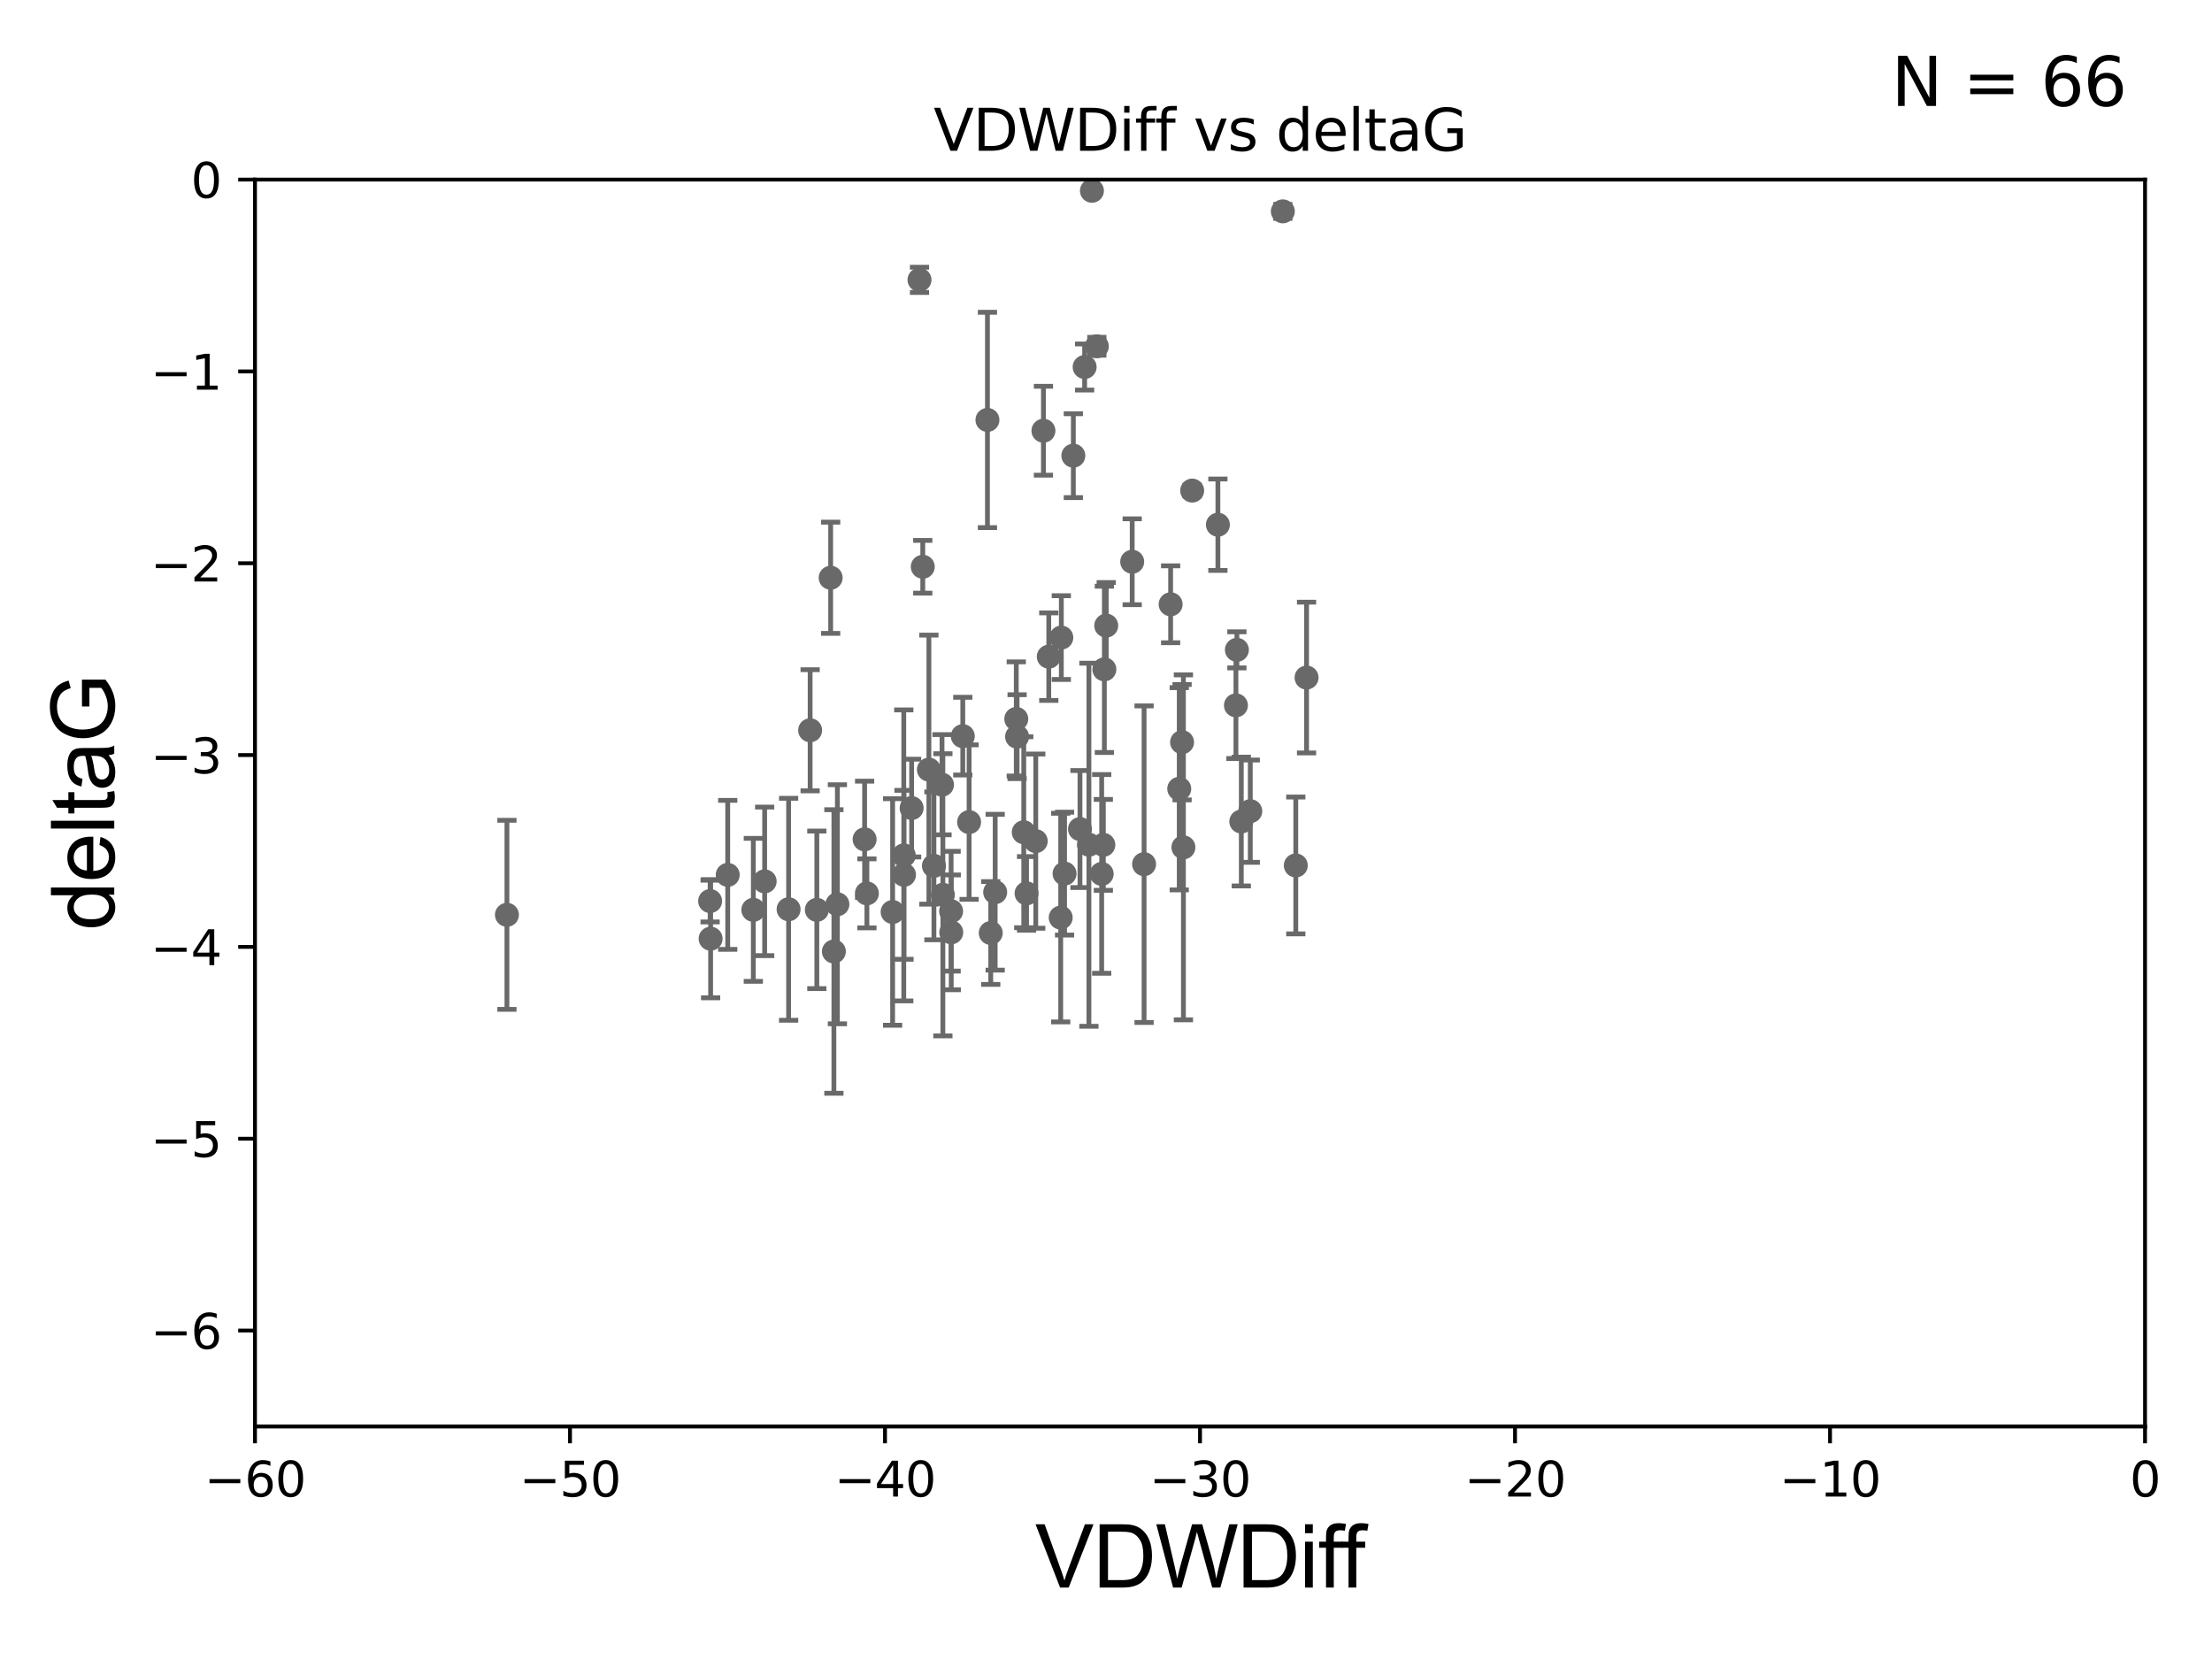 <?xml version="1.0" encoding="utf-8" standalone="no"?>
<!DOCTYPE svg PUBLIC "-//W3C//DTD SVG 1.1//EN"
  "http://www.w3.org/Graphics/SVG/1.1/DTD/svg11.dtd">
<svg xmlns:xlink="http://www.w3.org/1999/xlink" width="460.8pt" height="345.6pt" viewBox="0 0 460.8 345.6" xmlns="http://www.w3.org/2000/svg" version="1.1">
 <defs>
  <style type="text/css">*{stroke-linejoin: round; stroke-linecap: butt}</style>
 </defs>
 <g id="figure_1">
  <g id="patch_1">
   <path d="M 0 345.6 
L 460.8 345.6 
L 460.8 0 
L 0 0 
z
" style="fill: #ffffff"/>
  </g>
  <g id="axes_1">
   <g id="patch_2">
    <path d="M 53.12 297.16 
L 446.85 297.16 
L 446.85 37.411 
L 53.12 37.411 
z
" style="fill: #ffffff"/>
   </g>
   <g id="PathCollection_1">
    <defs>
     <path id="m4744ac0753" d="M 0 1.118 
C 0.297 1.118 0.581 1 0.791 0.791 
C 1 0.581 1.118 0.297 1.118 0 
C 1.118 -0.297 1 -0.581 0.791 -0.791 
C 0.581 -1 0.297 -1.118 0 -1.118 
C -0.297 -1.118 -0.581 -1 -0.791 -0.791 
C -1 -0.581 -1.118 -0.297 -1.118 0 
C -1.118 0.297 -1 0.581 -0.791 0.791 
C -0.581 1 -0.297 1.118 0 1.118 
z
" style="stroke: #696969"/>
    </defs>
    <g clip-path="url(#pe85b44f153)">
     <use xlink:href="#m4744ac0753" x="105.604" y="190.574" style="fill: #696969; stroke: #696969"/>
     <use xlink:href="#m4744ac0753" x="180.116" y="174.85" style="fill: #696969; stroke: #696969"/>
     <use xlink:href="#m4744ac0753" x="148.035" y="195.547" style="fill: #696969; stroke: #696969"/>
     <use xlink:href="#m4744ac0753" x="188.318" y="182.237" style="fill: #696969; stroke: #696969"/>
     <use xlink:href="#m4744ac0753" x="164.28" y="189.419" style="fill: #696969; stroke: #696969"/>
     <use xlink:href="#m4744ac0753" x="196.418" y="186.405" style="fill: #696969; stroke: #696969"/>
     <use xlink:href="#m4744ac0753" x="159.292" y="183.603" style="fill: #696969; stroke: #696969"/>
     <use xlink:href="#m4744ac0753" x="198.162" y="194.222" style="fill: #696969; stroke: #696969"/>
     <use xlink:href="#m4744ac0753" x="188.273" y="178.199" style="fill: #696969; stroke: #696969"/>
     <use xlink:href="#m4744ac0753" x="189.908" y="168.335" style="fill: #696969; stroke: #696969"/>
     <use xlink:href="#m4744ac0753" x="156.931" y="189.535" style="fill: #696969; stroke: #696969"/>
     <use xlink:href="#m4744ac0753" x="173.715" y="198.212" style="fill: #696969; stroke: #696969"/>
     <use xlink:href="#m4744ac0753" x="147.931" y="187.708" style="fill: #696969; stroke: #696969"/>
     <use xlink:href="#m4744ac0753" x="168.766" y="152.128" style="fill: #696969; stroke: #696969"/>
     <use xlink:href="#m4744ac0753" x="200.567" y="153.352" style="fill: #696969; stroke: #696969"/>
     <use xlink:href="#m4744ac0753" x="173.042" y="120.356" style="fill: #696969; stroke: #696969"/>
     <use xlink:href="#m4744ac0753" x="151.598" y="182.252" style="fill: #696969; stroke: #696969"/>
     <use xlink:href="#m4744ac0753" x="170.161" y="189.537" style="fill: #696969; stroke: #696969"/>
     <use xlink:href="#m4744ac0753" x="213.267" y="173.374" style="fill: #696969; stroke: #696969"/>
     <use xlink:href="#m4744ac0753" x="207.313" y="185.863" style="fill: #696969; stroke: #696969"/>
     <use xlink:href="#m4744ac0753" x="174.445" y="188.373" style="fill: #696969; stroke: #696969"/>
     <use xlink:href="#m4744ac0753" x="201.882" y="171.258" style="fill: #696969; stroke: #696969"/>
     <use xlink:href="#m4744ac0753" x="205.703" y="87.479" style="fill: #696969; stroke: #696969"/>
     <use xlink:href="#m4744ac0753" x="221.092" y="132.82" style="fill: #696969; stroke: #696969"/>
     <use xlink:href="#m4744ac0753" x="185.947" y="189.984" style="fill: #696969; stroke: #696969"/>
     <use xlink:href="#m4744ac0753" x="180.592" y="186.106" style="fill: #696969; stroke: #696969"/>
     <use xlink:href="#m4744ac0753" x="192.229" y="118.068" style="fill: #696969; stroke: #696969"/>
     <use xlink:href="#m4744ac0753" x="213.854" y="186.106" style="fill: #696969; stroke: #696969"/>
     <use xlink:href="#m4744ac0753" x="198.134" y="189.822" style="fill: #696969; stroke: #696969"/>
     <use xlink:href="#m4744ac0753" x="229.846" y="175.999" style="fill: #696969; stroke: #696969"/>
     <use xlink:href="#m4744ac0753" x="220.964" y="191.154" style="fill: #696969; stroke: #696969"/>
     <use xlink:href="#m4744ac0753" x="193.506" y="160.327" style="fill: #696969; stroke: #696969"/>
     <use xlink:href="#m4744ac0753" x="224.979" y="172.707" style="fill: #696969; stroke: #696969"/>
     <use xlink:href="#m4744ac0753" x="221.768" y="181.991" style="fill: #696969; stroke: #696969"/>
     <use xlink:href="#m4744ac0753" x="226.842" y="175.971" style="fill: #696969; stroke: #696969"/>
     <use xlink:href="#m4744ac0753" x="211.879" y="153.463" style="fill: #696969; stroke: #696969"/>
     <use xlink:href="#m4744ac0753" x="211.71" y="149.765" style="fill: #696969; stroke: #696969"/>
     <use xlink:href="#m4744ac0753" x="257.468" y="146.939" style="fill: #696969; stroke: #696969"/>
     <use xlink:href="#m4744ac0753" x="194.555" y="180.376" style="fill: #696969; stroke: #696969"/>
     <use xlink:href="#m4744ac0753" x="217.367" y="89.728" style="fill: #696969; stroke: #696969"/>
     <use xlink:href="#m4744ac0753" x="230.057" y="139.439" style="fill: #696969; stroke: #696969"/>
     <use xlink:href="#m4744ac0753" x="206.39" y="194.359" style="fill: #696969; stroke: #696969"/>
     <use xlink:href="#m4744ac0753" x="196.24" y="163.468" style="fill: #696969; stroke: #696969"/>
     <use xlink:href="#m4744ac0753" x="246.249" y="154.616" style="fill: #696969; stroke: #696969"/>
     <use xlink:href="#m4744ac0753" x="248.352" y="102.197" style="fill: #696969; stroke: #696969"/>
     <use xlink:href="#m4744ac0753" x="230.448" y="130.324" style="fill: #696969; stroke: #696969"/>
     <use xlink:href="#m4744ac0753" x="223.597" y="94.924" style="fill: #696969; stroke: #696969"/>
     <use xlink:href="#m4744ac0753" x="258.586" y="171.14" style="fill: #696969; stroke: #696969"/>
     <use xlink:href="#m4744ac0753" x="245.657" y="164.319" style="fill: #696969; stroke: #696969"/>
     <use xlink:href="#m4744ac0753" x="269.937" y="180.29" style="fill: #696969; stroke: #696969"/>
     <use xlink:href="#m4744ac0753" x="215.766" y="175.22" style="fill: #696969; stroke: #696969"/>
     <use xlink:href="#m4744ac0753" x="260.458" y="168.98" style="fill: #696969; stroke: #696969"/>
     <use xlink:href="#m4744ac0753" x="218.479" y="136.796" style="fill: #696969; stroke: #696969"/>
     <use xlink:href="#m4744ac0753" x="227.468" y="39.743" style="fill: #696969; stroke: #696969"/>
     <use xlink:href="#m4744ac0753" x="253.71" y="109.305" style="fill: #696969; stroke: #696969"/>
     <use xlink:href="#m4744ac0753" x="272.18" y="141.149" style="fill: #696969; stroke: #696969"/>
     <use xlink:href="#m4744ac0753" x="243.863" y="125.884" style="fill: #696969; stroke: #696969"/>
     <use xlink:href="#m4744ac0753" x="191.547" y="58.296" style="fill: #696969; stroke: #696969"/>
     <use xlink:href="#m4744ac0753" x="228.493" y="72.141" style="fill: #696969; stroke: #696969"/>
     <use xlink:href="#m4744ac0753" x="238.333" y="180.024" style="fill: #696969; stroke: #696969"/>
     <use xlink:href="#m4744ac0753" x="229.501" y="182.053" style="fill: #696969; stroke: #696969"/>
     <use xlink:href="#m4744ac0753" x="225.95" y="76.455" style="fill: #696969; stroke: #696969"/>
     <use xlink:href="#m4744ac0753" x="257.669" y="135.376" style="fill: #696969; stroke: #696969"/>
     <use xlink:href="#m4744ac0753" x="235.857" y="117.024" style="fill: #696969; stroke: #696969"/>
     <use xlink:href="#m4744ac0753" x="246.527" y="176.517" style="fill: #696969; stroke: #696969"/>
     <use xlink:href="#m4744ac0753" x="267.237" y="44.03" style="fill: #696969; stroke: #696969"/>
    </g>
   </g>
   <g id="matplotlib.axis_1">
    <g id="xtick_1">
     <g id="line2d_1">
      <defs>
       <path id="m0ae5213bd0" d="M 0 0 
L 0 3.5 
" style="stroke: #000000; stroke-width: 0.8"/>
      </defs>
      <g>
       <use xlink:href="#m0ae5213bd0" x="53.12" y="297.16" style="stroke: #000000; stroke-width: 0.8"/>
      </g>
     </g>
     <g id="text_1">
      <!-- −60 -->
      <g transform="translate(42.568 311.758)scale(0.1 -0.1)">
       <defs>
        <path id="DejaVuSans-2212" d="M 678 2272 
L 4684 2272 
L 4684 1741 
L 678 1741 
L 678 2272 
z
" transform="scale(0.016)"/>
        <path id="DejaVuSans-36" d="M 2113 2584 
Q 1688 2584 1439 2293 
Q 1191 2003 1191 1497 
Q 1191 994 1439 701 
Q 1688 409 2113 409 
Q 2538 409 2786 701 
Q 3034 994 3034 1497 
Q 3034 2003 2786 2293 
Q 2538 2584 2113 2584 
z
M 3366 4563 
L 3366 3988 
Q 3128 4100 2886 4159 
Q 2644 4219 2406 4219 
Q 1781 4219 1451 3797 
Q 1122 3375 1075 2522 
Q 1259 2794 1537 2939 
Q 1816 3084 2150 3084 
Q 2853 3084 3261 2657 
Q 3669 2231 3669 1497 
Q 3669 778 3244 343 
Q 2819 -91 2113 -91 
Q 1303 -91 875 529 
Q 447 1150 447 2328 
Q 447 3434 972 4092 
Q 1497 4750 2381 4750 
Q 2619 4750 2861 4703 
Q 3103 4656 3366 4563 
z
" transform="scale(0.016)"/>
        <path id="DejaVuSans-30" d="M 2034 4250 
Q 1547 4250 1301 3770 
Q 1056 3291 1056 2328 
Q 1056 1369 1301 889 
Q 1547 409 2034 409 
Q 2525 409 2770 889 
Q 3016 1369 3016 2328 
Q 3016 3291 2770 3770 
Q 2525 4250 2034 4250 
z
M 2034 4750 
Q 2819 4750 3233 4129 
Q 3647 3509 3647 2328 
Q 3647 1150 3233 529 
Q 2819 -91 2034 -91 
Q 1250 -91 836 529 
Q 422 1150 422 2328 
Q 422 3509 836 4129 
Q 1250 4750 2034 4750 
z
" transform="scale(0.016)"/>
       </defs>
       <use xlink:href="#DejaVuSans-2212"/>
       <use xlink:href="#DejaVuSans-36" x="83.789"/>
       <use xlink:href="#DejaVuSans-30" x="147.412"/>
      </g>
     </g>
    </g>
    <g id="xtick_2">
     <g id="line2d_2">
      <g>
       <use xlink:href="#m0ae5213bd0" x="118.742" y="297.16" style="stroke: #000000; stroke-width: 0.8"/>
      </g>
     </g>
     <g id="text_2">
      <!-- −50 -->
      <g transform="translate(108.189 311.758)scale(0.1 -0.1)">
       <defs>
        <path id="DejaVuSans-35" d="M 691 4666 
L 3169 4666 
L 3169 4134 
L 1269 4134 
L 1269 2991 
Q 1406 3038 1543 3061 
Q 1681 3084 1819 3084 
Q 2600 3084 3056 2656 
Q 3513 2228 3513 1497 
Q 3513 744 3044 326 
Q 2575 -91 1722 -91 
Q 1428 -91 1123 -41 
Q 819 9 494 109 
L 494 744 
Q 775 591 1075 516 
Q 1375 441 1709 441 
Q 2250 441 2565 725 
Q 2881 1009 2881 1497 
Q 2881 1984 2565 2268 
Q 2250 2553 1709 2553 
Q 1456 2553 1204 2497 
Q 953 2441 691 2322 
L 691 4666 
z
" transform="scale(0.016)"/>
       </defs>
       <use xlink:href="#DejaVuSans-2212"/>
       <use xlink:href="#DejaVuSans-35" x="83.789"/>
       <use xlink:href="#DejaVuSans-30" x="147.412"/>
      </g>
     </g>
    </g>
    <g id="xtick_3">
     <g id="line2d_3">
      <g>
       <use xlink:href="#m0ae5213bd0" x="184.363" y="297.16" style="stroke: #000000; stroke-width: 0.8"/>
      </g>
     </g>
     <g id="text_3">
      <!-- −40 -->
      <g transform="translate(173.811 311.758)scale(0.1 -0.1)">
       <defs>
        <path id="DejaVuSans-34" d="M 2419 4116 
L 825 1625 
L 2419 1625 
L 2419 4116 
z
M 2253 4666 
L 3047 4666 
L 3047 1625 
L 3713 1625 
L 3713 1100 
L 3047 1100 
L 3047 0 
L 2419 0 
L 2419 1100 
L 313 1100 
L 313 1709 
L 2253 4666 
z
" transform="scale(0.016)"/>
       </defs>
       <use xlink:href="#DejaVuSans-2212"/>
       <use xlink:href="#DejaVuSans-34" x="83.789"/>
       <use xlink:href="#DejaVuSans-30" x="147.412"/>
      </g>
     </g>
    </g>
    <g id="xtick_4">
     <g id="line2d_4">
      <g>
       <use xlink:href="#m0ae5213bd0" x="249.985" y="297.16" style="stroke: #000000; stroke-width: 0.8"/>
      </g>
     </g>
     <g id="text_4">
      <!-- −30 -->
      <g transform="translate(239.433 311.758)scale(0.1 -0.1)">
       <defs>
        <path id="DejaVuSans-33" d="M 2597 2516 
Q 3050 2419 3304 2112 
Q 3559 1806 3559 1356 
Q 3559 666 3084 287 
Q 2609 -91 1734 -91 
Q 1441 -91 1130 -33 
Q 819 25 488 141 
L 488 750 
Q 750 597 1062 519 
Q 1375 441 1716 441 
Q 2309 441 2620 675 
Q 2931 909 2931 1356 
Q 2931 1769 2642 2001 
Q 2353 2234 1838 2234 
L 1294 2234 
L 1294 2753 
L 1863 2753 
Q 2328 2753 2575 2939 
Q 2822 3125 2822 3475 
Q 2822 3834 2567 4026 
Q 2313 4219 1838 4219 
Q 1578 4219 1281 4162 
Q 984 4106 628 3988 
L 628 4550 
Q 988 4650 1302 4700 
Q 1616 4750 1894 4750 
Q 2613 4750 3031 4423 
Q 3450 4097 3450 3541 
Q 3450 3153 3228 2886 
Q 3006 2619 2597 2516 
z
" transform="scale(0.016)"/>
       </defs>
       <use xlink:href="#DejaVuSans-2212"/>
       <use xlink:href="#DejaVuSans-33" x="83.789"/>
       <use xlink:href="#DejaVuSans-30" x="147.412"/>
      </g>
     </g>
    </g>
    <g id="xtick_5">
     <g id="line2d_5">
      <g>
       <use xlink:href="#m0ae5213bd0" x="315.607" y="297.16" style="stroke: #000000; stroke-width: 0.8"/>
      </g>
     </g>
     <g id="text_5">
      <!-- −20 -->
      <g transform="translate(305.054 311.758)scale(0.1 -0.1)">
       <defs>
        <path id="DejaVuSans-32" d="M 1228 531 
L 3431 531 
L 3431 0 
L 469 0 
L 469 531 
Q 828 903 1448 1529 
Q 2069 2156 2228 2338 
Q 2531 2678 2651 2914 
Q 2772 3150 2772 3378 
Q 2772 3750 2511 3984 
Q 2250 4219 1831 4219 
Q 1534 4219 1204 4116 
Q 875 4013 500 3803 
L 500 4441 
Q 881 4594 1212 4672 
Q 1544 4750 1819 4750 
Q 2544 4750 2975 4387 
Q 3406 4025 3406 3419 
Q 3406 3131 3298 2873 
Q 3191 2616 2906 2266 
Q 2828 2175 2409 1742 
Q 1991 1309 1228 531 
z
" transform="scale(0.016)"/>
       </defs>
       <use xlink:href="#DejaVuSans-2212"/>
       <use xlink:href="#DejaVuSans-32" x="83.789"/>
       <use xlink:href="#DejaVuSans-30" x="147.412"/>
      </g>
     </g>
    </g>
    <g id="xtick_6">
     <g id="line2d_6">
      <g>
       <use xlink:href="#m0ae5213bd0" x="381.228" y="297.16" style="stroke: #000000; stroke-width: 0.8"/>
      </g>
     </g>
     <g id="text_6">
      <!-- −10 -->
      <g transform="translate(370.676 311.758)scale(0.1 -0.1)">
       <defs>
        <path id="DejaVuSans-31" d="M 794 531 
L 1825 531 
L 1825 4091 
L 703 3866 
L 703 4441 
L 1819 4666 
L 2450 4666 
L 2450 531 
L 3481 531 
L 3481 0 
L 794 0 
L 794 531 
z
" transform="scale(0.016)"/>
       </defs>
       <use xlink:href="#DejaVuSans-2212"/>
       <use xlink:href="#DejaVuSans-31" x="83.789"/>
       <use xlink:href="#DejaVuSans-30" x="147.412"/>
      </g>
     </g>
    </g>
    <g id="xtick_7">
     <g id="line2d_7">
      <g>
       <use xlink:href="#m0ae5213bd0" x="446.85" y="297.16" style="stroke: #000000; stroke-width: 0.8"/>
      </g>
     </g>
     <g id="text_7">
      <!-- 0 -->
      <g transform="translate(443.669 311.758)scale(0.1 -0.1)">
       <use xlink:href="#DejaVuSans-30"/>
      </g>
     </g>
    </g>
    <g id="text_8">
     <!-- VDWDiff -->
     <g transform="translate(215.644 330.722)scale(0.18 -0.18)">
      <defs>
       <path id="ArialMT-56" d="M 1803 0 
L 28 4581 
L 684 4581 
L 1875 1253 
Q 2019 853 2116 503 
Q 2222 878 2363 1253 
L 3600 4581 
L 4219 4581 
L 2425 0 
L 1803 0 
z
" transform="scale(0.016)"/>
       <path id="ArialMT-44" d="M 494 0 
L 494 4581 
L 2072 4581 
Q 2606 4581 2888 4516 
Q 3281 4425 3559 4188 
Q 3922 3881 4101 3404 
Q 4281 2928 4281 2316 
Q 4281 1794 4159 1391 
Q 4038 988 3847 723 
Q 3656 459 3429 307 
Q 3203 156 2883 78 
Q 2563 0 2147 0 
L 494 0 
z
M 1100 541 
L 2078 541 
Q 2531 541 2789 625 
Q 3047 709 3200 863 
Q 3416 1078 3536 1442 
Q 3656 1806 3656 2325 
Q 3656 3044 3420 3430 
Q 3184 3816 2847 3947 
Q 2603 4041 2063 4041 
L 1100 4041 
L 1100 541 
z
" transform="scale(0.016)"/>
       <path id="ArialMT-57" d="M 1294 0 
L 78 4581 
L 700 4581 
L 1397 1578 
Q 1509 1106 1591 641 
Q 1766 1375 1797 1488 
L 2669 4581 
L 3400 4581 
L 4056 2263 
Q 4303 1400 4413 641 
Q 4500 1075 4641 1638 
L 5359 4581 
L 5969 4581 
L 4713 0 
L 4128 0 
L 3163 3491 
Q 3041 3928 3019 4028 
Q 2947 3713 2884 3491 
L 1913 0 
L 1294 0 
z
" transform="scale(0.016)"/>
       <path id="ArialMT-69" d="M 425 3934 
L 425 4581 
L 988 4581 
L 988 3934 
L 425 3934 
z
M 425 0 
L 425 3319 
L 988 3319 
L 988 0 
L 425 0 
z
" transform="scale(0.016)"/>
       <path id="ArialMT-66" d="M 556 0 
L 556 2881 
L 59 2881 
L 59 3319 
L 556 3319 
L 556 3672 
Q 556 4006 616 4169 
Q 697 4388 901 4523 
Q 1106 4659 1475 4659 
Q 1713 4659 2000 4603 
L 1916 4113 
Q 1741 4144 1584 4144 
Q 1328 4144 1222 4034 
Q 1116 3925 1116 3625 
L 1116 3319 
L 1763 3319 
L 1763 2881 
L 1116 2881 
L 1116 0 
L 556 0 
z
" transform="scale(0.016)"/>
      </defs>
      <use xlink:href="#ArialMT-56"/>
      <use xlink:href="#ArialMT-44" x="66.699"/>
      <use xlink:href="#ArialMT-57" x="138.916"/>
      <use xlink:href="#ArialMT-44" x="233.301"/>
      <use xlink:href="#ArialMT-69" x="305.518"/>
      <use xlink:href="#ArialMT-66" x="327.734"/>
      <use xlink:href="#ArialMT-66" x="353.768"/>
     </g>
    </g>
   </g>
   <g id="matplotlib.axis_2">
    <g id="ytick_1">
     <g id="line2d_8">
      <defs>
       <path id="m428a191ec0" d="M 0 0 
L -3.5 0 
" style="stroke: #000000; stroke-width: 0.8"/>
      </defs>
      <g>
       <use xlink:href="#m428a191ec0" x="53.12" y="277.179" style="stroke: #000000; stroke-width: 0.8"/>
      </g>
     </g>
     <g id="text_9">
      <!-- −6 -->
      <g transform="translate(31.378 280.979)scale(0.1 -0.1)">
       <use xlink:href="#DejaVuSans-2212"/>
       <use xlink:href="#DejaVuSans-36" x="83.789"/>
      </g>
     </g>
    </g>
    <g id="ytick_2">
     <g id="line2d_9">
      <g>
       <use xlink:href="#m428a191ec0" x="53.12" y="237.218" style="stroke: #000000; stroke-width: 0.8"/>
      </g>
     </g>
     <g id="text_10">
      <!-- −5 -->
      <g transform="translate(31.378 241.017)scale(0.1 -0.1)">
       <use xlink:href="#DejaVuSans-2212"/>
       <use xlink:href="#DejaVuSans-35" x="83.789"/>
      </g>
     </g>
    </g>
    <g id="ytick_3">
     <g id="line2d_10">
      <g>
       <use xlink:href="#m428a191ec0" x="53.12" y="197.257" style="stroke: #000000; stroke-width: 0.8"/>
      </g>
     </g>
     <g id="text_11">
      <!-- −4 -->
      <g transform="translate(31.378 201.056)scale(0.1 -0.1)">
       <use xlink:href="#DejaVuSans-2212"/>
       <use xlink:href="#DejaVuSans-34" x="83.789"/>
      </g>
     </g>
    </g>
    <g id="ytick_4">
     <g id="line2d_11">
      <g>
       <use xlink:href="#m428a191ec0" x="53.12" y="157.295" style="stroke: #000000; stroke-width: 0.8"/>
      </g>
     </g>
     <g id="text_12">
      <!-- −3 -->
      <g transform="translate(31.378 161.094)scale(0.1 -0.1)">
       <use xlink:href="#DejaVuSans-2212"/>
       <use xlink:href="#DejaVuSans-33" x="83.789"/>
      </g>
     </g>
    </g>
    <g id="ytick_5">
     <g id="line2d_12">
      <g>
       <use xlink:href="#m428a191ec0" x="53.12" y="117.334" style="stroke: #000000; stroke-width: 0.8"/>
      </g>
     </g>
     <g id="text_13">
      <!-- −2 -->
      <g transform="translate(31.378 121.133)scale(0.1 -0.1)">
       <use xlink:href="#DejaVuSans-2212"/>
       <use xlink:href="#DejaVuSans-32" x="83.789"/>
      </g>
     </g>
    </g>
    <g id="ytick_6">
     <g id="line2d_13">
      <g>
       <use xlink:href="#m428a191ec0" x="53.12" y="77.373" style="stroke: #000000; stroke-width: 0.8"/>
      </g>
     </g>
     <g id="text_14">
      <!-- −1 -->
      <g transform="translate(31.378 81.172)scale(0.1 -0.1)">
       <use xlink:href="#DejaVuSans-2212"/>
       <use xlink:href="#DejaVuSans-31" x="83.789"/>
      </g>
     </g>
    </g>
    <g id="ytick_7">
     <g id="line2d_14">
      <g>
       <use xlink:href="#m428a191ec0" x="53.12" y="37.411" style="stroke: #000000; stroke-width: 0.8"/>
      </g>
     </g>
     <g id="text_15">
      <!-- 0 -->
      <g transform="translate(39.758 41.21)scale(0.1 -0.1)">
       <use xlink:href="#DejaVuSans-30"/>
      </g>
     </g>
    </g>
    <g id="text_16">
     <!-- deltaG -->
     <g transform="translate(23.8 193.8)rotate(-90)scale(0.18 -0.18)">
      <defs>
       <path id="ArialMT-64" d="M 2575 0 
L 2575 419 
Q 2259 -75 1647 -75 
Q 1250 -75 917 144 
Q 584 363 401 755 
Q 219 1147 219 1656 
Q 219 2153 384 2558 
Q 550 2963 881 3178 
Q 1213 3394 1622 3394 
Q 1922 3394 2156 3267 
Q 2391 3141 2538 2938 
L 2538 4581 
L 3097 4581 
L 3097 0 
L 2575 0 
z
M 797 1656 
Q 797 1019 1065 703 
Q 1334 388 1700 388 
Q 2069 388 2326 689 
Q 2584 991 2584 1609 
Q 2584 2291 2321 2609 
Q 2059 2928 1675 2928 
Q 1300 2928 1048 2622 
Q 797 2316 797 1656 
z
" transform="scale(0.016)"/>
       <path id="ArialMT-65" d="M 2694 1069 
L 3275 997 
Q 3138 488 2766 206 
Q 2394 -75 1816 -75 
Q 1088 -75 661 373 
Q 234 822 234 1631 
Q 234 2469 665 2931 
Q 1097 3394 1784 3394 
Q 2450 3394 2872 2941 
Q 3294 2488 3294 1666 
Q 3294 1616 3291 1516 
L 816 1516 
Q 847 969 1125 678 
Q 1403 388 1819 388 
Q 2128 388 2347 550 
Q 2566 713 2694 1069 
z
M 847 1978 
L 2700 1978 
Q 2663 2397 2488 2606 
Q 2219 2931 1791 2931 
Q 1403 2931 1139 2672 
Q 875 2413 847 1978 
z
" transform="scale(0.016)"/>
       <path id="ArialMT-6c" d="M 409 0 
L 409 4581 
L 972 4581 
L 972 0 
L 409 0 
z
" transform="scale(0.016)"/>
       <path id="ArialMT-74" d="M 1650 503 
L 1731 6 
Q 1494 -44 1306 -44 
Q 1000 -44 831 53 
Q 663 150 594 308 
Q 525 466 525 972 
L 525 2881 
L 113 2881 
L 113 3319 
L 525 3319 
L 525 4141 
L 1084 4478 
L 1084 3319 
L 1650 3319 
L 1650 2881 
L 1084 2881 
L 1084 941 
Q 1084 700 1114 631 
Q 1144 563 1211 522 
Q 1278 481 1403 481 
Q 1497 481 1650 503 
z
" transform="scale(0.016)"/>
       <path id="ArialMT-61" d="M 2588 409 
Q 2275 144 1986 34 
Q 1697 -75 1366 -75 
Q 819 -75 525 192 
Q 231 459 231 875 
Q 231 1119 342 1320 
Q 453 1522 633 1644 
Q 813 1766 1038 1828 
Q 1203 1872 1538 1913 
Q 2219 1994 2541 2106 
Q 2544 2222 2544 2253 
Q 2544 2597 2384 2738 
Q 2169 2928 1744 2928 
Q 1347 2928 1158 2789 
Q 969 2650 878 2297 
L 328 2372 
Q 403 2725 575 2942 
Q 747 3159 1072 3276 
Q 1397 3394 1825 3394 
Q 2250 3394 2515 3294 
Q 2781 3194 2906 3042 
Q 3031 2891 3081 2659 
Q 3109 2516 3109 2141 
L 3109 1391 
Q 3109 606 3145 398 
Q 3181 191 3288 0 
L 2700 0 
Q 2613 175 2588 409 
z
M 2541 1666 
Q 2234 1541 1622 1453 
Q 1275 1403 1131 1340 
Q 988 1278 909 1158 
Q 831 1038 831 891 
Q 831 666 1001 516 
Q 1172 366 1500 366 
Q 1825 366 2078 508 
Q 2331 650 2450 897 
Q 2541 1088 2541 1459 
L 2541 1666 
z
" transform="scale(0.016)"/>
       <path id="ArialMT-47" d="M 2638 1797 
L 2638 2334 
L 4578 2338 
L 4578 638 
Q 4131 281 3656 101 
Q 3181 -78 2681 -78 
Q 2006 -78 1454 211 
Q 903 500 622 1047 
Q 341 1594 341 2269 
Q 341 2938 620 3517 
Q 900 4097 1425 4378 
Q 1950 4659 2634 4659 
Q 3131 4659 3532 4498 
Q 3934 4338 4162 4050 
Q 4391 3763 4509 3300 
L 3963 3150 
Q 3859 3500 3706 3700 
Q 3553 3900 3268 4020 
Q 2984 4141 2638 4141 
Q 2222 4141 1919 4014 
Q 1616 3888 1430 3681 
Q 1244 3475 1141 3228 
Q 966 2803 966 2306 
Q 966 1694 1177 1281 
Q 1388 869 1791 669 
Q 2194 469 2647 469 
Q 3041 469 3416 620 
Q 3791 772 3984 944 
L 3984 1797 
L 2638 1797 
z
" transform="scale(0.016)"/>
      </defs>
      <use xlink:href="#ArialMT-64"/>
      <use xlink:href="#ArialMT-65" x="55.615"/>
      <use xlink:href="#ArialMT-6c" x="111.23"/>
      <use xlink:href="#ArialMT-74" x="133.447"/>
      <use xlink:href="#ArialMT-61" x="161.23"/>
      <use xlink:href="#ArialMT-47" x="216.846"/>
     </g>
    </g>
   </g>
   <g id="LineCollection_1">
    <path d="M 105.604 210.264 
L 105.604 170.885 
" clip-path="url(#pe85b44f153)" style="fill: none; stroke: #696969"/>
    <path d="M 180.116 186.971 
L 180.116 162.729 
" clip-path="url(#pe85b44f153)" style="fill: none; stroke: #696969"/>
    <path d="M 148.035 207.865 
L 148.035 183.229 
" clip-path="url(#pe85b44f153)" style="fill: none; stroke: #696969"/>
    <path d="M 188.318 199.83 
L 188.318 164.644 
" clip-path="url(#pe85b44f153)" style="fill: none; stroke: #696969"/>
    <path d="M 164.28 212.542 
L 164.28 166.296 
" clip-path="url(#pe85b44f153)" style="fill: none; stroke: #696969"/>
    <path d="M 196.418 215.799 
L 196.418 157.011 
" clip-path="url(#pe85b44f153)" style="fill: none; stroke: #696969"/>
    <path d="M 159.292 199.079 
L 159.292 168.128 
" clip-path="url(#pe85b44f153)" style="fill: none; stroke: #696969"/>
    <path d="M 198.162 206.185 
L 198.162 182.259 
" clip-path="url(#pe85b44f153)" style="fill: none; stroke: #696969"/>
    <path d="M 188.273 208.509 
L 188.273 147.888 
" clip-path="url(#pe85b44f153)" style="fill: none; stroke: #696969"/>
    <path d="M 189.908 178.518 
L 189.908 158.152 
" clip-path="url(#pe85b44f153)" style="fill: none; stroke: #696969"/>
    <path d="M 156.931 204.427 
L 156.931 174.643 
" clip-path="url(#pe85b44f153)" style="fill: none; stroke: #696969"/>
    <path d="M 173.715 227.747 
L 173.715 168.678 
" clip-path="url(#pe85b44f153)" style="fill: none; stroke: #696969"/>
    <path d="M 147.931 192.054 
L 147.931 183.361 
" clip-path="url(#pe85b44f153)" style="fill: none; stroke: #696969"/>
    <path d="M 168.766 164.745 
L 168.766 139.512 
" clip-path="url(#pe85b44f153)" style="fill: none; stroke: #696969"/>
    <path d="M 200.567 161.447 
L 200.567 145.257 
" clip-path="url(#pe85b44f153)" style="fill: none; stroke: #696969"/>
    <path d="M 173.042 131.941 
L 173.042 108.772 
" clip-path="url(#pe85b44f153)" style="fill: none; stroke: #696969"/>
    <path d="M 151.598 197.771 
L 151.598 166.733 
" clip-path="url(#pe85b44f153)" style="fill: none; stroke: #696969"/>
    <path d="M 170.161 205.949 
L 170.161 173.124 
" clip-path="url(#pe85b44f153)" style="fill: none; stroke: #696969"/>
    <path d="M 213.267 193.262 
L 213.267 153.485 
" clip-path="url(#pe85b44f153)" style="fill: none; stroke: #696969"/>
    <path d="M 207.313 202.091 
L 207.313 169.634 
" clip-path="url(#pe85b44f153)" style="fill: none; stroke: #696969"/>
    <path d="M 174.445 213.274 
L 174.445 163.471 
" clip-path="url(#pe85b44f153)" style="fill: none; stroke: #696969"/>
    <path d="M 201.882 187.346 
L 201.882 155.17 
" clip-path="url(#pe85b44f153)" style="fill: none; stroke: #696969"/>
    <path d="M 205.703 109.908 
L 205.703 65.051 
" clip-path="url(#pe85b44f153)" style="fill: none; stroke: #696969"/>
    <path d="M 221.092 141.544 
L 221.092 124.096 
" clip-path="url(#pe85b44f153)" style="fill: none; stroke: #696969"/>
    <path d="M 185.947 213.579 
L 185.947 166.389 
" clip-path="url(#pe85b44f153)" style="fill: none; stroke: #696969"/>
    <path d="M 180.592 193.294 
L 180.592 178.917 
" clip-path="url(#pe85b44f153)" style="fill: none; stroke: #696969"/>
    <path d="M 192.229 123.559 
L 192.229 112.578 
" clip-path="url(#pe85b44f153)" style="fill: none; stroke: #696969"/>
    <path d="M 213.854 193.772 
L 213.854 178.44 
" clip-path="url(#pe85b44f153)" style="fill: none; stroke: #696969"/>
    <path d="M 198.134 202.298 
L 198.134 177.345 
" clip-path="url(#pe85b44f153)" style="fill: none; stroke: #696969"/>
    <path d="M 229.846 185.465 
L 229.846 166.533 
" clip-path="url(#pe85b44f153)" style="fill: none; stroke: #696969"/>
    <path d="M 220.964 212.883 
L 220.964 169.424 
" clip-path="url(#pe85b44f153)" style="fill: none; stroke: #696969"/>
    <path d="M 193.506 188.351 
L 193.506 132.303 
" clip-path="url(#pe85b44f153)" style="fill: none; stroke: #696969"/>
    <path d="M 224.979 184.894 
L 224.979 160.52 
" clip-path="url(#pe85b44f153)" style="fill: none; stroke: #696969"/>
    <path d="M 221.768 194.789 
L 221.768 169.193 
" clip-path="url(#pe85b44f153)" style="fill: none; stroke: #696969"/>
    <path d="M 226.842 213.79 
L 226.842 138.152 
" clip-path="url(#pe85b44f153)" style="fill: none; stroke: #696969"/>
    <path d="M 211.879 162.203 
L 211.879 144.722 
" clip-path="url(#pe85b44f153)" style="fill: none; stroke: #696969"/>
    <path d="M 211.71 161.656 
L 211.71 137.874 
" clip-path="url(#pe85b44f153)" style="fill: none; stroke: #696969"/>
    <path d="M 257.468 158.012 
L 257.468 135.866 
" clip-path="url(#pe85b44f153)" style="fill: none; stroke: #696969"/>
    <path d="M 194.555 195.776 
L 194.555 164.976 
" clip-path="url(#pe85b44f153)" style="fill: none; stroke: #696969"/>
    <path d="M 217.367 98.987 
L 217.367 80.469 
" clip-path="url(#pe85b44f153)" style="fill: none; stroke: #696969"/>
    <path d="M 230.057 156.758 
L 230.057 122.12 
" clip-path="url(#pe85b44f153)" style="fill: none; stroke: #696969"/>
    <path d="M 206.39 205.069 
L 206.39 183.649 
" clip-path="url(#pe85b44f153)" style="fill: none; stroke: #696969"/>
    <path d="M 196.24 173.905 
L 196.24 153.031 
" clip-path="url(#pe85b44f153)" style="fill: none; stroke: #696969"/>
    <path d="M 246.249 166.633 
L 246.249 142.598 
" clip-path="url(#pe85b44f153)" style="fill: none; stroke: #696969"/>
    <path d="M 248.352 103.324 
L 248.352 101.07 
" clip-path="url(#pe85b44f153)" style="fill: none; stroke: #696969"/>
    <path d="M 230.448 139.295 
L 230.448 121.353 
" clip-path="url(#pe85b44f153)" style="fill: none; stroke: #696969"/>
    <path d="M 223.597 103.66 
L 223.597 86.189 
" clip-path="url(#pe85b44f153)" style="fill: none; stroke: #696969"/>
    <path d="M 258.586 184.556 
L 258.586 157.723 
" clip-path="url(#pe85b44f153)" style="fill: none; stroke: #696969"/>
    <path d="M 245.657 185.386 
L 245.657 143.252 
" clip-path="url(#pe85b44f153)" style="fill: none; stroke: #696969"/>
    <path d="M 269.937 194.544 
L 269.937 166.036 
" clip-path="url(#pe85b44f153)" style="fill: none; stroke: #696969"/>
    <path d="M 215.766 193.363 
L 215.766 157.077 
" clip-path="url(#pe85b44f153)" style="fill: none; stroke: #696969"/>
    <path d="M 260.458 179.638 
L 260.458 158.322 
" clip-path="url(#pe85b44f153)" style="fill: none; stroke: #696969"/>
    <path d="M 218.479 145.911 
L 218.479 127.681 
" clip-path="url(#pe85b44f153)" style="fill: none; stroke: #696969"/>
    <path d="M 227.468 40.339 
L 227.468 39.147 
" clip-path="url(#pe85b44f153)" style="fill: none; stroke: #696969"/>
    <path d="M 253.71 118.83 
L 253.71 99.781 
" clip-path="url(#pe85b44f153)" style="fill: none; stroke: #696969"/>
    <path d="M 272.18 156.854 
L 272.18 125.445 
" clip-path="url(#pe85b44f153)" style="fill: none; stroke: #696969"/>
    <path d="M 243.863 133.894 
L 243.863 117.874 
" clip-path="url(#pe85b44f153)" style="fill: none; stroke: #696969"/>
    <path d="M 191.547 60.924 
L 191.547 55.667 
" clip-path="url(#pe85b44f153)" style="fill: none; stroke: #696969"/>
    <path d="M 228.493 74.007 
L 228.493 70.275 
" clip-path="url(#pe85b44f153)" style="fill: none; stroke: #696969"/>
    <path d="M 238.333 212.998 
L 238.333 147.05 
" clip-path="url(#pe85b44f153)" style="fill: none; stroke: #696969"/>
    <path d="M 229.501 202.753 
L 229.501 161.353 
" clip-path="url(#pe85b44f153)" style="fill: none; stroke: #696969"/>
    <path d="M 225.95 81.253 
L 225.95 71.657 
" clip-path="url(#pe85b44f153)" style="fill: none; stroke: #696969"/>
    <path d="M 257.669 139.136 
L 257.669 131.615 
" clip-path="url(#pe85b44f153)" style="fill: none; stroke: #696969"/>
    <path d="M 235.857 125.969 
L 235.857 108.079 
" clip-path="url(#pe85b44f153)" style="fill: none; stroke: #696969"/>
    <path d="M 246.527 212.446 
L 246.527 140.589 
" clip-path="url(#pe85b44f153)" style="fill: none; stroke: #696969"/>
    <path d="M 267.237 45.49 
L 267.237 42.569 
" clip-path="url(#pe85b44f153)" style="fill: none; stroke: #696969"/>
   </g>
   <g id="line2d_15">
    <defs>
     <path id="me7ab8e97aa" d="M 2 0 
L -2 -0 
" style="stroke: #696969"/>
    </defs>
    <g clip-path="url(#pe85b44f153)">
     <use xlink:href="#me7ab8e97aa" x="105.604" y="210.264" style="fill: #696969; stroke: #696969"/>
     <use xlink:href="#me7ab8e97aa" x="180.116" y="186.971" style="fill: #696969; stroke: #696969"/>
     <use xlink:href="#me7ab8e97aa" x="148.035" y="207.865" style="fill: #696969; stroke: #696969"/>
     <use xlink:href="#me7ab8e97aa" x="188.318" y="199.83" style="fill: #696969; stroke: #696969"/>
     <use xlink:href="#me7ab8e97aa" x="164.28" y="212.542" style="fill: #696969; stroke: #696969"/>
     <use xlink:href="#me7ab8e97aa" x="196.418" y="215.799" style="fill: #696969; stroke: #696969"/>
     <use xlink:href="#me7ab8e97aa" x="159.292" y="199.079" style="fill: #696969; stroke: #696969"/>
     <use xlink:href="#me7ab8e97aa" x="198.162" y="206.185" style="fill: #696969; stroke: #696969"/>
     <use xlink:href="#me7ab8e97aa" x="188.273" y="208.509" style="fill: #696969; stroke: #696969"/>
     <use xlink:href="#me7ab8e97aa" x="189.908" y="178.518" style="fill: #696969; stroke: #696969"/>
     <use xlink:href="#me7ab8e97aa" x="156.931" y="204.427" style="fill: #696969; stroke: #696969"/>
     <use xlink:href="#me7ab8e97aa" x="173.715" y="227.747" style="fill: #696969; stroke: #696969"/>
     <use xlink:href="#me7ab8e97aa" x="147.931" y="192.054" style="fill: #696969; stroke: #696969"/>
     <use xlink:href="#me7ab8e97aa" x="168.766" y="164.745" style="fill: #696969; stroke: #696969"/>
     <use xlink:href="#me7ab8e97aa" x="200.567" y="161.447" style="fill: #696969; stroke: #696969"/>
     <use xlink:href="#me7ab8e97aa" x="173.042" y="131.941" style="fill: #696969; stroke: #696969"/>
     <use xlink:href="#me7ab8e97aa" x="151.598" y="197.771" style="fill: #696969; stroke: #696969"/>
     <use xlink:href="#me7ab8e97aa" x="170.161" y="205.949" style="fill: #696969; stroke: #696969"/>
     <use xlink:href="#me7ab8e97aa" x="213.267" y="193.262" style="fill: #696969; stroke: #696969"/>
     <use xlink:href="#me7ab8e97aa" x="207.313" y="202.091" style="fill: #696969; stroke: #696969"/>
     <use xlink:href="#me7ab8e97aa" x="174.445" y="213.274" style="fill: #696969; stroke: #696969"/>
     <use xlink:href="#me7ab8e97aa" x="201.882" y="187.346" style="fill: #696969; stroke: #696969"/>
     <use xlink:href="#me7ab8e97aa" x="205.703" y="109.908" style="fill: #696969; stroke: #696969"/>
     <use xlink:href="#me7ab8e97aa" x="221.092" y="141.544" style="fill: #696969; stroke: #696969"/>
     <use xlink:href="#me7ab8e97aa" x="185.947" y="213.579" style="fill: #696969; stroke: #696969"/>
     <use xlink:href="#me7ab8e97aa" x="180.592" y="193.294" style="fill: #696969; stroke: #696969"/>
     <use xlink:href="#me7ab8e97aa" x="192.229" y="123.559" style="fill: #696969; stroke: #696969"/>
     <use xlink:href="#me7ab8e97aa" x="213.854" y="193.772" style="fill: #696969; stroke: #696969"/>
     <use xlink:href="#me7ab8e97aa" x="198.134" y="202.298" style="fill: #696969; stroke: #696969"/>
     <use xlink:href="#me7ab8e97aa" x="229.846" y="185.465" style="fill: #696969; stroke: #696969"/>
     <use xlink:href="#me7ab8e97aa" x="220.964" y="212.883" style="fill: #696969; stroke: #696969"/>
     <use xlink:href="#me7ab8e97aa" x="193.506" y="188.351" style="fill: #696969; stroke: #696969"/>
     <use xlink:href="#me7ab8e97aa" x="224.979" y="184.894" style="fill: #696969; stroke: #696969"/>
     <use xlink:href="#me7ab8e97aa" x="221.768" y="194.789" style="fill: #696969; stroke: #696969"/>
     <use xlink:href="#me7ab8e97aa" x="226.842" y="213.79" style="fill: #696969; stroke: #696969"/>
     <use xlink:href="#me7ab8e97aa" x="211.879" y="162.203" style="fill: #696969; stroke: #696969"/>
     <use xlink:href="#me7ab8e97aa" x="211.71" y="161.656" style="fill: #696969; stroke: #696969"/>
     <use xlink:href="#me7ab8e97aa" x="257.468" y="158.012" style="fill: #696969; stroke: #696969"/>
     <use xlink:href="#me7ab8e97aa" x="194.555" y="195.776" style="fill: #696969; stroke: #696969"/>
     <use xlink:href="#me7ab8e97aa" x="217.367" y="98.987" style="fill: #696969; stroke: #696969"/>
     <use xlink:href="#me7ab8e97aa" x="230.057" y="156.758" style="fill: #696969; stroke: #696969"/>
     <use xlink:href="#me7ab8e97aa" x="206.39" y="205.069" style="fill: #696969; stroke: #696969"/>
     <use xlink:href="#me7ab8e97aa" x="196.24" y="173.905" style="fill: #696969; stroke: #696969"/>
     <use xlink:href="#me7ab8e97aa" x="246.249" y="166.633" style="fill: #696969; stroke: #696969"/>
     <use xlink:href="#me7ab8e97aa" x="248.352" y="103.324" style="fill: #696969; stroke: #696969"/>
     <use xlink:href="#me7ab8e97aa" x="230.448" y="139.295" style="fill: #696969; stroke: #696969"/>
     <use xlink:href="#me7ab8e97aa" x="223.597" y="103.66" style="fill: #696969; stroke: #696969"/>
     <use xlink:href="#me7ab8e97aa" x="258.586" y="184.556" style="fill: #696969; stroke: #696969"/>
     <use xlink:href="#me7ab8e97aa" x="245.657" y="185.386" style="fill: #696969; stroke: #696969"/>
     <use xlink:href="#me7ab8e97aa" x="269.937" y="194.544" style="fill: #696969; stroke: #696969"/>
     <use xlink:href="#me7ab8e97aa" x="215.766" y="193.363" style="fill: #696969; stroke: #696969"/>
     <use xlink:href="#me7ab8e97aa" x="260.458" y="179.638" style="fill: #696969; stroke: #696969"/>
     <use xlink:href="#me7ab8e97aa" x="218.479" y="145.911" style="fill: #696969; stroke: #696969"/>
     <use xlink:href="#me7ab8e97aa" x="227.468" y="40.339" style="fill: #696969; stroke: #696969"/>
     <use xlink:href="#me7ab8e97aa" x="253.71" y="118.83" style="fill: #696969; stroke: #696969"/>
     <use xlink:href="#me7ab8e97aa" x="272.18" y="156.854" style="fill: #696969; stroke: #696969"/>
     <use xlink:href="#me7ab8e97aa" x="243.863" y="133.894" style="fill: #696969; stroke: #696969"/>
     <use xlink:href="#me7ab8e97aa" x="191.547" y="60.924" style="fill: #696969; stroke: #696969"/>
     <use xlink:href="#me7ab8e97aa" x="228.493" y="74.007" style="fill: #696969; stroke: #696969"/>
     <use xlink:href="#me7ab8e97aa" x="238.333" y="212.998" style="fill: #696969; stroke: #696969"/>
     <use xlink:href="#me7ab8e97aa" x="229.501" y="202.753" style="fill: #696969; stroke: #696969"/>
     <use xlink:href="#me7ab8e97aa" x="225.95" y="81.253" style="fill: #696969; stroke: #696969"/>
     <use xlink:href="#me7ab8e97aa" x="257.669" y="139.136" style="fill: #696969; stroke: #696969"/>
     <use xlink:href="#me7ab8e97aa" x="235.857" y="125.969" style="fill: #696969; stroke: #696969"/>
     <use xlink:href="#me7ab8e97aa" x="246.527" y="212.446" style="fill: #696969; stroke: #696969"/>
     <use xlink:href="#me7ab8e97aa" x="267.237" y="45.49" style="fill: #696969; stroke: #696969"/>
    </g>
   </g>
   <g id="line2d_16">
    <g clip-path="url(#pe85b44f153)">
     <use xlink:href="#me7ab8e97aa" x="105.604" y="170.885" style="fill: #696969; stroke: #696969"/>
     <use xlink:href="#me7ab8e97aa" x="180.116" y="162.729" style="fill: #696969; stroke: #696969"/>
     <use xlink:href="#me7ab8e97aa" x="148.035" y="183.229" style="fill: #696969; stroke: #696969"/>
     <use xlink:href="#me7ab8e97aa" x="188.318" y="164.644" style="fill: #696969; stroke: #696969"/>
     <use xlink:href="#me7ab8e97aa" x="164.28" y="166.296" style="fill: #696969; stroke: #696969"/>
     <use xlink:href="#me7ab8e97aa" x="196.418" y="157.011" style="fill: #696969; stroke: #696969"/>
     <use xlink:href="#me7ab8e97aa" x="159.292" y="168.128" style="fill: #696969; stroke: #696969"/>
     <use xlink:href="#me7ab8e97aa" x="198.162" y="182.259" style="fill: #696969; stroke: #696969"/>
     <use xlink:href="#me7ab8e97aa" x="188.273" y="147.888" style="fill: #696969; stroke: #696969"/>
     <use xlink:href="#me7ab8e97aa" x="189.908" y="158.152" style="fill: #696969; stroke: #696969"/>
     <use xlink:href="#me7ab8e97aa" x="156.931" y="174.643" style="fill: #696969; stroke: #696969"/>
     <use xlink:href="#me7ab8e97aa" x="173.715" y="168.678" style="fill: #696969; stroke: #696969"/>
     <use xlink:href="#me7ab8e97aa" x="147.931" y="183.361" style="fill: #696969; stroke: #696969"/>
     <use xlink:href="#me7ab8e97aa" x="168.766" y="139.512" style="fill: #696969; stroke: #696969"/>
     <use xlink:href="#me7ab8e97aa" x="200.567" y="145.257" style="fill: #696969; stroke: #696969"/>
     <use xlink:href="#me7ab8e97aa" x="173.042" y="108.772" style="fill: #696969; stroke: #696969"/>
     <use xlink:href="#me7ab8e97aa" x="151.598" y="166.733" style="fill: #696969; stroke: #696969"/>
     <use xlink:href="#me7ab8e97aa" x="170.161" y="173.124" style="fill: #696969; stroke: #696969"/>
     <use xlink:href="#me7ab8e97aa" x="213.267" y="153.485" style="fill: #696969; stroke: #696969"/>
     <use xlink:href="#me7ab8e97aa" x="207.313" y="169.634" style="fill: #696969; stroke: #696969"/>
     <use xlink:href="#me7ab8e97aa" x="174.445" y="163.471" style="fill: #696969; stroke: #696969"/>
     <use xlink:href="#me7ab8e97aa" x="201.882" y="155.17" style="fill: #696969; stroke: #696969"/>
     <use xlink:href="#me7ab8e97aa" x="205.703" y="65.051" style="fill: #696969; stroke: #696969"/>
     <use xlink:href="#me7ab8e97aa" x="221.092" y="124.096" style="fill: #696969; stroke: #696969"/>
     <use xlink:href="#me7ab8e97aa" x="185.947" y="166.389" style="fill: #696969; stroke: #696969"/>
     <use xlink:href="#me7ab8e97aa" x="180.592" y="178.917" style="fill: #696969; stroke: #696969"/>
     <use xlink:href="#me7ab8e97aa" x="192.229" y="112.578" style="fill: #696969; stroke: #696969"/>
     <use xlink:href="#me7ab8e97aa" x="213.854" y="178.44" style="fill: #696969; stroke: #696969"/>
     <use xlink:href="#me7ab8e97aa" x="198.134" y="177.345" style="fill: #696969; stroke: #696969"/>
     <use xlink:href="#me7ab8e97aa" x="229.846" y="166.533" style="fill: #696969; stroke: #696969"/>
     <use xlink:href="#me7ab8e97aa" x="220.964" y="169.424" style="fill: #696969; stroke: #696969"/>
     <use xlink:href="#me7ab8e97aa" x="193.506" y="132.303" style="fill: #696969; stroke: #696969"/>
     <use xlink:href="#me7ab8e97aa" x="224.979" y="160.52" style="fill: #696969; stroke: #696969"/>
     <use xlink:href="#me7ab8e97aa" x="221.768" y="169.193" style="fill: #696969; stroke: #696969"/>
     <use xlink:href="#me7ab8e97aa" x="226.842" y="138.152" style="fill: #696969; stroke: #696969"/>
     <use xlink:href="#me7ab8e97aa" x="211.879" y="144.722" style="fill: #696969; stroke: #696969"/>
     <use xlink:href="#me7ab8e97aa" x="211.71" y="137.874" style="fill: #696969; stroke: #696969"/>
     <use xlink:href="#me7ab8e97aa" x="257.468" y="135.866" style="fill: #696969; stroke: #696969"/>
     <use xlink:href="#me7ab8e97aa" x="194.555" y="164.976" style="fill: #696969; stroke: #696969"/>
     <use xlink:href="#me7ab8e97aa" x="217.367" y="80.469" style="fill: #696969; stroke: #696969"/>
     <use xlink:href="#me7ab8e97aa" x="230.057" y="122.12" style="fill: #696969; stroke: #696969"/>
     <use xlink:href="#me7ab8e97aa" x="206.39" y="183.649" style="fill: #696969; stroke: #696969"/>
     <use xlink:href="#me7ab8e97aa" x="196.24" y="153.031" style="fill: #696969; stroke: #696969"/>
     <use xlink:href="#me7ab8e97aa" x="246.249" y="142.598" style="fill: #696969; stroke: #696969"/>
     <use xlink:href="#me7ab8e97aa" x="248.352" y="101.07" style="fill: #696969; stroke: #696969"/>
     <use xlink:href="#me7ab8e97aa" x="230.448" y="121.353" style="fill: #696969; stroke: #696969"/>
     <use xlink:href="#me7ab8e97aa" x="223.597" y="86.189" style="fill: #696969; stroke: #696969"/>
     <use xlink:href="#me7ab8e97aa" x="258.586" y="157.723" style="fill: #696969; stroke: #696969"/>
     <use xlink:href="#me7ab8e97aa" x="245.657" y="143.252" style="fill: #696969; stroke: #696969"/>
     <use xlink:href="#me7ab8e97aa" x="269.937" y="166.036" style="fill: #696969; stroke: #696969"/>
     <use xlink:href="#me7ab8e97aa" x="215.766" y="157.077" style="fill: #696969; stroke: #696969"/>
     <use xlink:href="#me7ab8e97aa" x="260.458" y="158.322" style="fill: #696969; stroke: #696969"/>
     <use xlink:href="#me7ab8e97aa" x="218.479" y="127.681" style="fill: #696969; stroke: #696969"/>
     <use xlink:href="#me7ab8e97aa" x="227.468" y="39.147" style="fill: #696969; stroke: #696969"/>
     <use xlink:href="#me7ab8e97aa" x="253.71" y="99.781" style="fill: #696969; stroke: #696969"/>
     <use xlink:href="#me7ab8e97aa" x="272.18" y="125.445" style="fill: #696969; stroke: #696969"/>
     <use xlink:href="#me7ab8e97aa" x="243.863" y="117.874" style="fill: #696969; stroke: #696969"/>
     <use xlink:href="#me7ab8e97aa" x="191.547" y="55.667" style="fill: #696969; stroke: #696969"/>
     <use xlink:href="#me7ab8e97aa" x="228.493" y="70.275" style="fill: #696969; stroke: #696969"/>
     <use xlink:href="#me7ab8e97aa" x="238.333" y="147.05" style="fill: #696969; stroke: #696969"/>
     <use xlink:href="#me7ab8e97aa" x="229.501" y="161.353" style="fill: #696969; stroke: #696969"/>
     <use xlink:href="#me7ab8e97aa" x="225.95" y="71.657" style="fill: #696969; stroke: #696969"/>
     <use xlink:href="#me7ab8e97aa" x="257.669" y="131.615" style="fill: #696969; stroke: #696969"/>
     <use xlink:href="#me7ab8e97aa" x="235.857" y="108.079" style="fill: #696969; stroke: #696969"/>
     <use xlink:href="#me7ab8e97aa" x="246.527" y="140.589" style="fill: #696969; stroke: #696969"/>
     <use xlink:href="#me7ab8e97aa" x="267.237" y="42.569" style="fill: #696969; stroke: #696969"/>
    </g>
   </g>
   <g id="line2d_17">
    <defs>
     <path id="mec678324c8" d="M 0 2 
C 0.53 2 1.039 1.789 1.414 1.414 
C 1.789 1.039 2 0.53 2 0 
C 2 -0.53 1.789 -1.039 1.414 -1.414 
C 1.039 -1.789 0.53 -2 0 -2 
C -0.53 -2 -1.039 -1.789 -1.414 -1.414 
C -1.789 -1.039 -2 -0.53 -2 0 
C -2 0.53 -1.789 1.039 -1.414 1.414 
C -1.039 1.789 -0.53 2 0 2 
z
" style="stroke: #696969"/>
    </defs>
    <g clip-path="url(#pe85b44f153)">
     <use xlink:href="#mec678324c8" x="105.604" y="190.574" style="fill: #696969; stroke: #696969"/>
     <use xlink:href="#mec678324c8" x="180.116" y="174.85" style="fill: #696969; stroke: #696969"/>
     <use xlink:href="#mec678324c8" x="148.035" y="195.547" style="fill: #696969; stroke: #696969"/>
     <use xlink:href="#mec678324c8" x="188.318" y="182.237" style="fill: #696969; stroke: #696969"/>
     <use xlink:href="#mec678324c8" x="164.28" y="189.419" style="fill: #696969; stroke: #696969"/>
     <use xlink:href="#mec678324c8" x="196.418" y="186.405" style="fill: #696969; stroke: #696969"/>
     <use xlink:href="#mec678324c8" x="159.292" y="183.603" style="fill: #696969; stroke: #696969"/>
     <use xlink:href="#mec678324c8" x="198.162" y="194.222" style="fill: #696969; stroke: #696969"/>
     <use xlink:href="#mec678324c8" x="188.273" y="178.199" style="fill: #696969; stroke: #696969"/>
     <use xlink:href="#mec678324c8" x="189.908" y="168.335" style="fill: #696969; stroke: #696969"/>
     <use xlink:href="#mec678324c8" x="156.931" y="189.535" style="fill: #696969; stroke: #696969"/>
     <use xlink:href="#mec678324c8" x="173.715" y="198.212" style="fill: #696969; stroke: #696969"/>
     <use xlink:href="#mec678324c8" x="147.931" y="187.708" style="fill: #696969; stroke: #696969"/>
     <use xlink:href="#mec678324c8" x="168.766" y="152.128" style="fill: #696969; stroke: #696969"/>
     <use xlink:href="#mec678324c8" x="200.567" y="153.352" style="fill: #696969; stroke: #696969"/>
     <use xlink:href="#mec678324c8" x="173.042" y="120.356" style="fill: #696969; stroke: #696969"/>
     <use xlink:href="#mec678324c8" x="151.598" y="182.252" style="fill: #696969; stroke: #696969"/>
     <use xlink:href="#mec678324c8" x="170.161" y="189.537" style="fill: #696969; stroke: #696969"/>
     <use xlink:href="#mec678324c8" x="213.267" y="173.374" style="fill: #696969; stroke: #696969"/>
     <use xlink:href="#mec678324c8" x="207.313" y="185.863" style="fill: #696969; stroke: #696969"/>
     <use xlink:href="#mec678324c8" x="174.445" y="188.373" style="fill: #696969; stroke: #696969"/>
     <use xlink:href="#mec678324c8" x="201.882" y="171.258" style="fill: #696969; stroke: #696969"/>
     <use xlink:href="#mec678324c8" x="205.703" y="87.479" style="fill: #696969; stroke: #696969"/>
     <use xlink:href="#mec678324c8" x="221.092" y="132.82" style="fill: #696969; stroke: #696969"/>
     <use xlink:href="#mec678324c8" x="185.947" y="189.984" style="fill: #696969; stroke: #696969"/>
     <use xlink:href="#mec678324c8" x="180.592" y="186.106" style="fill: #696969; stroke: #696969"/>
     <use xlink:href="#mec678324c8" x="192.229" y="118.068" style="fill: #696969; stroke: #696969"/>
     <use xlink:href="#mec678324c8" x="213.854" y="186.106" style="fill: #696969; stroke: #696969"/>
     <use xlink:href="#mec678324c8" x="198.134" y="189.822" style="fill: #696969; stroke: #696969"/>
     <use xlink:href="#mec678324c8" x="229.846" y="175.999" style="fill: #696969; stroke: #696969"/>
     <use xlink:href="#mec678324c8" x="220.964" y="191.154" style="fill: #696969; stroke: #696969"/>
     <use xlink:href="#mec678324c8" x="193.506" y="160.327" style="fill: #696969; stroke: #696969"/>
     <use xlink:href="#mec678324c8" x="224.979" y="172.707" style="fill: #696969; stroke: #696969"/>
     <use xlink:href="#mec678324c8" x="221.768" y="181.991" style="fill: #696969; stroke: #696969"/>
     <use xlink:href="#mec678324c8" x="226.842" y="175.971" style="fill: #696969; stroke: #696969"/>
     <use xlink:href="#mec678324c8" x="211.879" y="153.463" style="fill: #696969; stroke: #696969"/>
     <use xlink:href="#mec678324c8" x="211.71" y="149.765" style="fill: #696969; stroke: #696969"/>
     <use xlink:href="#mec678324c8" x="257.468" y="146.939" style="fill: #696969; stroke: #696969"/>
     <use xlink:href="#mec678324c8" x="194.555" y="180.376" style="fill: #696969; stroke: #696969"/>
     <use xlink:href="#mec678324c8" x="217.367" y="89.728" style="fill: #696969; stroke: #696969"/>
     <use xlink:href="#mec678324c8" x="230.057" y="139.439" style="fill: #696969; stroke: #696969"/>
     <use xlink:href="#mec678324c8" x="206.39" y="194.359" style="fill: #696969; stroke: #696969"/>
     <use xlink:href="#mec678324c8" x="196.24" y="163.468" style="fill: #696969; stroke: #696969"/>
     <use xlink:href="#mec678324c8" x="246.249" y="154.616" style="fill: #696969; stroke: #696969"/>
     <use xlink:href="#mec678324c8" x="248.352" y="102.197" style="fill: #696969; stroke: #696969"/>
     <use xlink:href="#mec678324c8" x="230.448" y="130.324" style="fill: #696969; stroke: #696969"/>
     <use xlink:href="#mec678324c8" x="223.597" y="94.924" style="fill: #696969; stroke: #696969"/>
     <use xlink:href="#mec678324c8" x="258.586" y="171.14" style="fill: #696969; stroke: #696969"/>
     <use xlink:href="#mec678324c8" x="245.657" y="164.319" style="fill: #696969; stroke: #696969"/>
     <use xlink:href="#mec678324c8" x="269.937" y="180.29" style="fill: #696969; stroke: #696969"/>
     <use xlink:href="#mec678324c8" x="215.766" y="175.22" style="fill: #696969; stroke: #696969"/>
     <use xlink:href="#mec678324c8" x="260.458" y="168.98" style="fill: #696969; stroke: #696969"/>
     <use xlink:href="#mec678324c8" x="218.479" y="136.796" style="fill: #696969; stroke: #696969"/>
     <use xlink:href="#mec678324c8" x="227.468" y="39.743" style="fill: #696969; stroke: #696969"/>
     <use xlink:href="#mec678324c8" x="253.71" y="109.305" style="fill: #696969; stroke: #696969"/>
     <use xlink:href="#mec678324c8" x="272.18" y="141.149" style="fill: #696969; stroke: #696969"/>
     <use xlink:href="#mec678324c8" x="243.863" y="125.884" style="fill: #696969; stroke: #696969"/>
     <use xlink:href="#mec678324c8" x="191.547" y="58.296" style="fill: #696969; stroke: #696969"/>
     <use xlink:href="#mec678324c8" x="228.493" y="72.141" style="fill: #696969; stroke: #696969"/>
     <use xlink:href="#mec678324c8" x="238.333" y="180.024" style="fill: #696969; stroke: #696969"/>
     <use xlink:href="#mec678324c8" x="229.501" y="182.053" style="fill: #696969; stroke: #696969"/>
     <use xlink:href="#mec678324c8" x="225.95" y="76.455" style="fill: #696969; stroke: #696969"/>
     <use xlink:href="#mec678324c8" x="257.669" y="135.376" style="fill: #696969; stroke: #696969"/>
     <use xlink:href="#mec678324c8" x="235.857" y="117.024" style="fill: #696969; stroke: #696969"/>
     <use xlink:href="#mec678324c8" x="246.527" y="176.517" style="fill: #696969; stroke: #696969"/>
     <use xlink:href="#mec678324c8" x="267.237" y="44.03" style="fill: #696969; stroke: #696969"/>
    </g>
   </g>
   <g id="patch_3">
    <path d="M 53.12 297.16 
L 53.12 37.411 
" style="fill: none; stroke: #000000; stroke-width: 0.8; stroke-linejoin: miter; stroke-linecap: square"/>
   </g>
   <g id="patch_4">
    <path d="M 446.85 297.16 
L 446.85 37.411 
" style="fill: none; stroke: #000000; stroke-width: 0.8; stroke-linejoin: miter; stroke-linecap: square"/>
   </g>
   <g id="patch_5">
    <path d="M 53.12 297.16 
L 446.85 297.16 
" style="fill: none; stroke: #000000; stroke-width: 0.8; stroke-linejoin: miter; stroke-linecap: square"/>
   </g>
   <g id="patch_6">
    <path d="M 53.12 37.411 
L 446.85 37.411 
" style="fill: none; stroke: #000000; stroke-width: 0.8; stroke-linejoin: miter; stroke-linecap: square"/>
   </g>
   <g id="text_17">
    <!-- N = 66 -->
    <g transform="translate(393.994 22.074)scale(0.14 -0.14)">
     <defs>
      <path id="DejaVuSans-4e" d="M 628 4666 
L 1478 4666 
L 3547 763 
L 3547 4666 
L 4159 4666 
L 4159 0 
L 3309 0 
L 1241 3903 
L 1241 0 
L 628 0 
L 628 4666 
z
" transform="scale(0.016)"/>
      <path id="DejaVuSans-20" transform="scale(0.016)"/>
      <path id="DejaVuSans-3d" d="M 678 2906 
L 4684 2906 
L 4684 2381 
L 678 2381 
L 678 2906 
z
M 678 1631 
L 4684 1631 
L 4684 1100 
L 678 1100 
L 678 1631 
z
" transform="scale(0.016)"/>
     </defs>
     <use xlink:href="#DejaVuSans-4e"/>
     <use xlink:href="#DejaVuSans-20" x="74.805"/>
     <use xlink:href="#DejaVuSans-3d" x="106.592"/>
     <use xlink:href="#DejaVuSans-20" x="190.381"/>
     <use xlink:href="#DejaVuSans-36" x="222.168"/>
     <use xlink:href="#DejaVuSans-36" x="285.791"/>
    </g>
   </g>
   <g id="text_18">
    <!-- VDWDiff vs deltaG -->
    <g transform="translate(194.48 31.411)scale(0.12 -0.12)">
     <defs>
      <path id="DejaVuSans-56" d="M 1831 0 
L 50 4666 
L 709 4666 
L 2188 738 
L 3669 4666 
L 4325 4666 
L 2547 0 
L 1831 0 
z
" transform="scale(0.016)"/>
      <path id="DejaVuSans-44" d="M 1259 4147 
L 1259 519 
L 2022 519 
Q 2988 519 3436 956 
Q 3884 1394 3884 2338 
Q 3884 3275 3436 3711 
Q 2988 4147 2022 4147 
L 1259 4147 
z
M 628 4666 
L 1925 4666 
Q 3281 4666 3915 4102 
Q 4550 3538 4550 2338 
Q 4550 1131 3912 565 
Q 3275 0 1925 0 
L 628 0 
L 628 4666 
z
" transform="scale(0.016)"/>
      <path id="DejaVuSans-57" d="M 213 4666 
L 850 4666 
L 1831 722 
L 2809 4666 
L 3519 4666 
L 4500 722 
L 5478 4666 
L 6119 4666 
L 4947 0 
L 4153 0 
L 3169 4050 
L 2175 0 
L 1381 0 
L 213 4666 
z
" transform="scale(0.016)"/>
      <path id="DejaVuSans-69" d="M 603 3500 
L 1178 3500 
L 1178 0 
L 603 0 
L 603 3500 
z
M 603 4863 
L 1178 4863 
L 1178 4134 
L 603 4134 
L 603 4863 
z
" transform="scale(0.016)"/>
      <path id="DejaVuSans-66" d="M 2375 4863 
L 2375 4384 
L 1825 4384 
Q 1516 4384 1395 4259 
Q 1275 4134 1275 3809 
L 1275 3500 
L 2222 3500 
L 2222 3053 
L 1275 3053 
L 1275 0 
L 697 0 
L 697 3053 
L 147 3053 
L 147 3500 
L 697 3500 
L 697 3744 
Q 697 4328 969 4595 
Q 1241 4863 1831 4863 
L 2375 4863 
z
" transform="scale(0.016)"/>
      <path id="DejaVuSans-76" d="M 191 3500 
L 800 3500 
L 1894 563 
L 2988 3500 
L 3597 3500 
L 2284 0 
L 1503 0 
L 191 3500 
z
" transform="scale(0.016)"/>
      <path id="DejaVuSans-73" d="M 2834 3397 
L 2834 2853 
Q 2591 2978 2328 3040 
Q 2066 3103 1784 3103 
Q 1356 3103 1142 2972 
Q 928 2841 928 2578 
Q 928 2378 1081 2264 
Q 1234 2150 1697 2047 
L 1894 2003 
Q 2506 1872 2764 1633 
Q 3022 1394 3022 966 
Q 3022 478 2636 193 
Q 2250 -91 1575 -91 
Q 1294 -91 989 -36 
Q 684 19 347 128 
L 347 722 
Q 666 556 975 473 
Q 1284 391 1588 391 
Q 1994 391 2212 530 
Q 2431 669 2431 922 
Q 2431 1156 2273 1281 
Q 2116 1406 1581 1522 
L 1381 1569 
Q 847 1681 609 1914 
Q 372 2147 372 2553 
Q 372 3047 722 3315 
Q 1072 3584 1716 3584 
Q 2034 3584 2315 3537 
Q 2597 3491 2834 3397 
z
" transform="scale(0.016)"/>
      <path id="DejaVuSans-64" d="M 2906 2969 
L 2906 4863 
L 3481 4863 
L 3481 0 
L 2906 0 
L 2906 525 
Q 2725 213 2448 61 
Q 2172 -91 1784 -91 
Q 1150 -91 751 415 
Q 353 922 353 1747 
Q 353 2572 751 3078 
Q 1150 3584 1784 3584 
Q 2172 3584 2448 3432 
Q 2725 3281 2906 2969 
z
M 947 1747 
Q 947 1113 1208 752 
Q 1469 391 1925 391 
Q 2381 391 2643 752 
Q 2906 1113 2906 1747 
Q 2906 2381 2643 2742 
Q 2381 3103 1925 3103 
Q 1469 3103 1208 2742 
Q 947 2381 947 1747 
z
" transform="scale(0.016)"/>
      <path id="DejaVuSans-65" d="M 3597 1894 
L 3597 1613 
L 953 1613 
Q 991 1019 1311 708 
Q 1631 397 2203 397 
Q 2534 397 2845 478 
Q 3156 559 3463 722 
L 3463 178 
Q 3153 47 2828 -22 
Q 2503 -91 2169 -91 
Q 1331 -91 842 396 
Q 353 884 353 1716 
Q 353 2575 817 3079 
Q 1281 3584 2069 3584 
Q 2775 3584 3186 3129 
Q 3597 2675 3597 1894 
z
M 3022 2063 
Q 3016 2534 2758 2815 
Q 2500 3097 2075 3097 
Q 1594 3097 1305 2825 
Q 1016 2553 972 2059 
L 3022 2063 
z
" transform="scale(0.016)"/>
      <path id="DejaVuSans-6c" d="M 603 4863 
L 1178 4863 
L 1178 0 
L 603 0 
L 603 4863 
z
" transform="scale(0.016)"/>
      <path id="DejaVuSans-74" d="M 1172 4494 
L 1172 3500 
L 2356 3500 
L 2356 3053 
L 1172 3053 
L 1172 1153 
Q 1172 725 1289 603 
Q 1406 481 1766 481 
L 2356 481 
L 2356 0 
L 1766 0 
Q 1100 0 847 248 
Q 594 497 594 1153 
L 594 3053 
L 172 3053 
L 172 3500 
L 594 3500 
L 594 4494 
L 1172 4494 
z
" transform="scale(0.016)"/>
      <path id="DejaVuSans-61" d="M 2194 1759 
Q 1497 1759 1228 1600 
Q 959 1441 959 1056 
Q 959 750 1161 570 
Q 1363 391 1709 391 
Q 2188 391 2477 730 
Q 2766 1069 2766 1631 
L 2766 1759 
L 2194 1759 
z
M 3341 1997 
L 3341 0 
L 2766 0 
L 2766 531 
Q 2569 213 2275 61 
Q 1981 -91 1556 -91 
Q 1019 -91 701 211 
Q 384 513 384 1019 
Q 384 1609 779 1909 
Q 1175 2209 1959 2209 
L 2766 2209 
L 2766 2266 
Q 2766 2663 2505 2880 
Q 2244 3097 1772 3097 
Q 1472 3097 1187 3025 
Q 903 2953 641 2809 
L 641 3341 
Q 956 3463 1253 3523 
Q 1550 3584 1831 3584 
Q 2591 3584 2966 3190 
Q 3341 2797 3341 1997 
z
" transform="scale(0.016)"/>
      <path id="DejaVuSans-47" d="M 3809 666 
L 3809 1919 
L 2778 1919 
L 2778 2438 
L 4434 2438 
L 4434 434 
Q 4069 175 3628 42 
Q 3188 -91 2688 -91 
Q 1594 -91 976 548 
Q 359 1188 359 2328 
Q 359 3472 976 4111 
Q 1594 4750 2688 4750 
Q 3144 4750 3555 4637 
Q 3966 4525 4313 4306 
L 4313 3634 
Q 3963 3931 3569 4081 
Q 3175 4231 2741 4231 
Q 1884 4231 1454 3753 
Q 1025 3275 1025 2328 
Q 1025 1384 1454 906 
Q 1884 428 2741 428 
Q 3075 428 3337 486 
Q 3600 544 3809 666 
z
" transform="scale(0.016)"/>
     </defs>
     <use xlink:href="#DejaVuSans-56"/>
     <use xlink:href="#DejaVuSans-44" x="68.408"/>
     <use xlink:href="#DejaVuSans-57" x="145.41"/>
     <use xlink:href="#DejaVuSans-44" x="244.287"/>
     <use xlink:href="#DejaVuSans-69" x="321.289"/>
     <use xlink:href="#DejaVuSans-66" x="349.072"/>
     <use xlink:href="#DejaVuSans-66" x="384.277"/>
     <use xlink:href="#DejaVuSans-20" x="419.482"/>
     <use xlink:href="#DejaVuSans-76" x="451.27"/>
     <use xlink:href="#DejaVuSans-73" x="510.449"/>
     <use xlink:href="#DejaVuSans-20" x="562.549"/>
     <use xlink:href="#DejaVuSans-64" x="594.336"/>
     <use xlink:href="#DejaVuSans-65" x="657.812"/>
     <use xlink:href="#DejaVuSans-6c" x="719.336"/>
     <use xlink:href="#DejaVuSans-74" x="747.119"/>
     <use xlink:href="#DejaVuSans-61" x="786.328"/>
     <use xlink:href="#DejaVuSans-47" x="847.607"/>
    </g>
   </g>
  </g>
 </g>
 <defs>
  <clipPath id="pe85b44f153">
   <rect x="53.12" y="37.411" width="393.73" height="259.749"/>
  </clipPath>
 </defs>
</svg>
